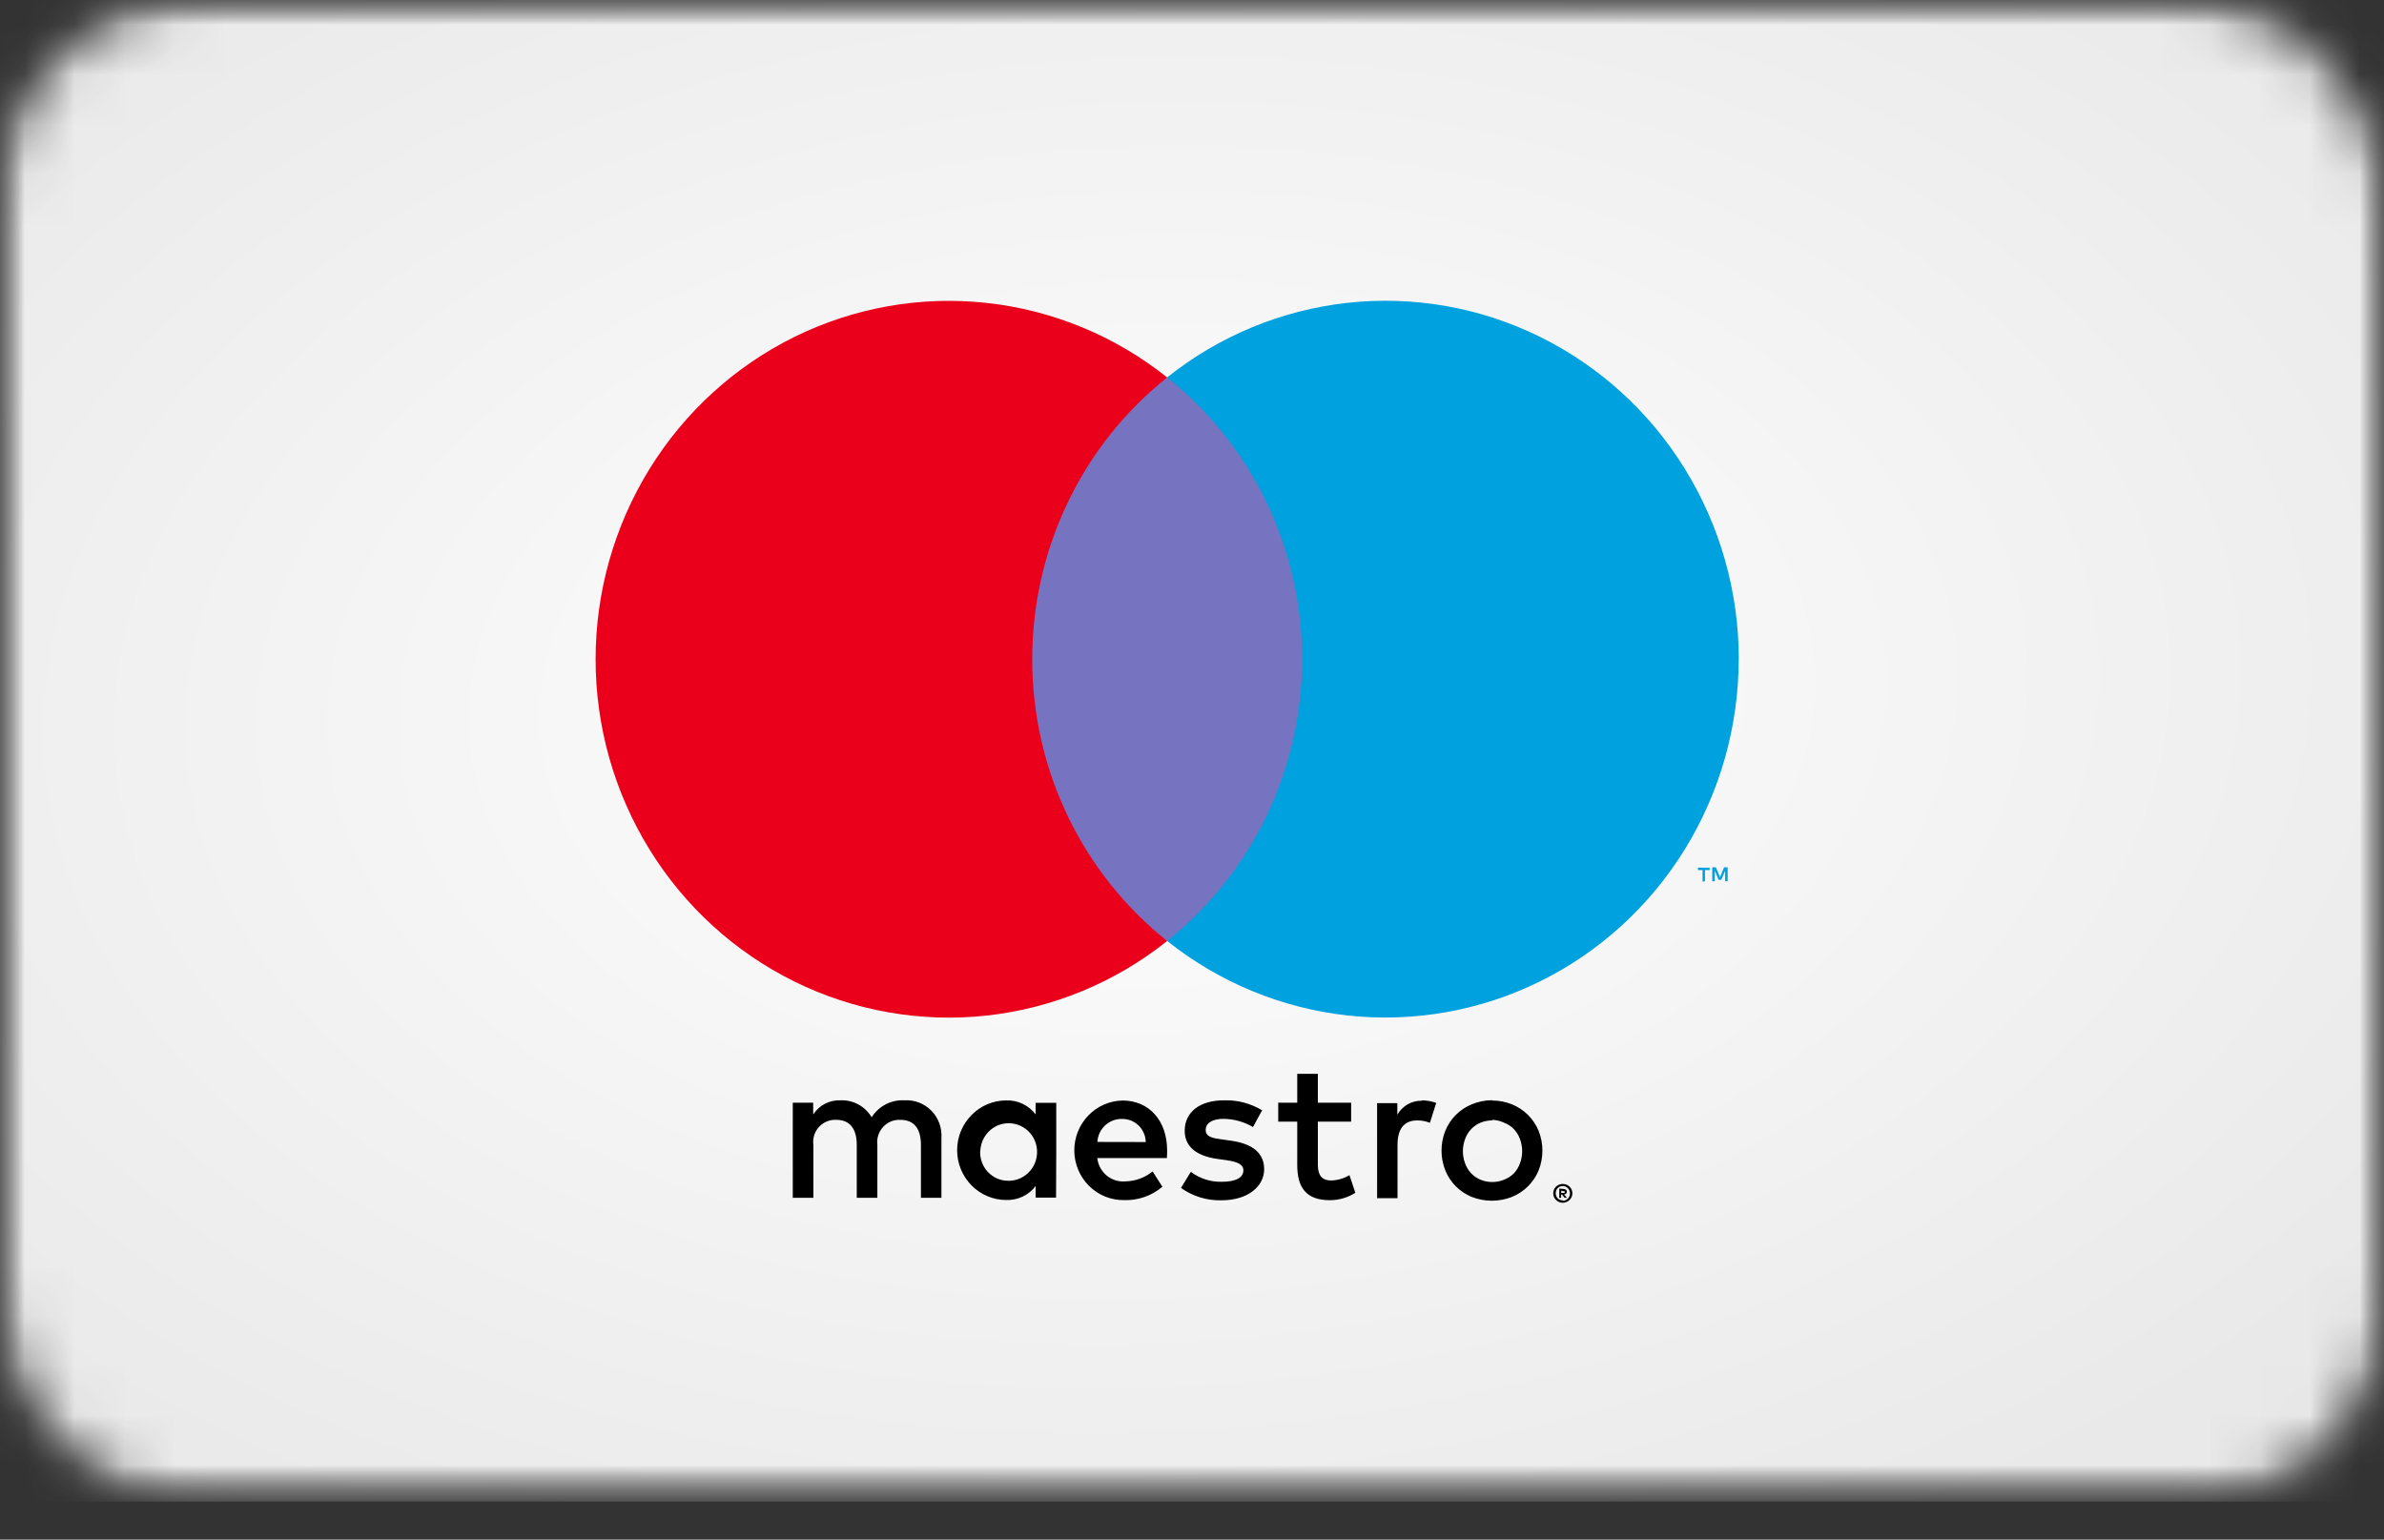 <svg width="48" height="31" viewBox="0 0 48 31" fill="none" xmlns="http:&#x2F;&#x2F;www.w3.org&#x2F;2000&#x2F;svg"><rect x="0" y="0" width="48" height="31" fill="#333333" stroke="none"/><mask id="mask0_11874_358289" style="mask-type:alpha" maskUnits="userSpaceOnUse" x="0" y="0" width="48" height="31"><rect width="48" height="30.227" rx="2" fill="#0C0C0D"></rect></mask><g mask="url(#mask0_11874_358289)"><mask id="mask1_11874_358289" style="mask-type:alpha" maskUnits="userSpaceOnUse" x="0" y="0" width="48" height="31"><rect width="48" height="30.227" rx="4" fill="#0C0C0D"></rect></mask><g mask="url(#mask1_11874_358289)"><rect width="48" height="30.227" fill="white"></rect><rect width="48" height="30.227" fill="url(#paint0_linear_11874_358289)"></rect><rect width="48" height="30.227" fill="url(#paint1_radial_11874_358289)"></rect><g clip-path="url(#clip0_11874_358289)"><path d="M18.955 24.118V22.915C18.962 22.814 18.948 22.713 18.913 22.618C18.878 22.523 18.824 22.437 18.754 22.365C18.684 22.293 18.599 22.238 18.506 22.201C18.413 22.165 18.314 22.149 18.214 22.155C18.084 22.147 17.953 22.174 17.836 22.234C17.72 22.294 17.621 22.384 17.55 22.496C17.486 22.388 17.394 22.299 17.284 22.239C17.174 22.179 17.051 22.15 16.926 22.155C16.817 22.15 16.709 22.173 16.612 22.223C16.515 22.273 16.433 22.348 16.373 22.44V22.203H15.962V24.118H16.377V23.057C16.368 22.992 16.373 22.925 16.392 22.862C16.412 22.798 16.445 22.74 16.489 22.692C16.533 22.643 16.588 22.605 16.648 22.58C16.709 22.555 16.774 22.544 16.839 22.548C17.112 22.548 17.25 22.729 17.25 23.053V24.118H17.665V23.057C17.657 22.992 17.662 22.925 17.682 22.862C17.702 22.799 17.735 22.742 17.779 22.693C17.823 22.645 17.877 22.606 17.937 22.581C17.997 22.556 18.062 22.545 18.127 22.548C18.408 22.548 18.542 22.729 18.542 23.053V24.118H18.955ZM21.267 23.162V22.206H20.852V22.438C20.782 22.347 20.692 22.274 20.589 22.225C20.486 22.176 20.373 22.153 20.259 22.157C19.997 22.157 19.746 22.263 19.561 22.451C19.375 22.639 19.271 22.894 19.271 23.16C19.271 23.425 19.375 23.68 19.561 23.868C19.746 24.056 19.997 24.162 20.259 24.162C20.373 24.166 20.486 24.143 20.589 24.094C20.692 24.046 20.782 23.973 20.852 23.881V24.114H21.263L21.267 23.162ZM19.739 23.162C19.746 23.049 19.785 22.94 19.852 22.85C19.918 22.759 20.009 22.69 20.114 22.651C20.218 22.613 20.332 22.606 20.44 22.632C20.549 22.658 20.647 22.715 20.724 22.797C20.801 22.879 20.852 22.982 20.872 23.093C20.891 23.205 20.878 23.319 20.835 23.423C20.791 23.527 20.718 23.616 20.625 23.678C20.533 23.741 20.424 23.774 20.312 23.775C20.234 23.777 20.156 23.762 20.083 23.732C20.01 23.701 19.945 23.655 19.89 23.598C19.836 23.54 19.794 23.471 19.768 23.396C19.741 23.321 19.73 23.241 19.736 23.162H19.739ZM30.047 22.159C30.182 22.159 30.316 22.185 30.442 22.236C30.562 22.284 30.672 22.357 30.764 22.448C30.856 22.539 30.928 22.647 30.978 22.767C31.081 23.024 31.081 23.311 30.978 23.569C30.928 23.688 30.856 23.797 30.764 23.887C30.672 23.979 30.562 24.051 30.442 24.1C30.182 24.202 29.893 24.202 29.632 24.1C29.513 24.051 29.404 23.979 29.312 23.887C29.221 23.796 29.15 23.688 29.101 23.569C28.998 23.311 28.998 23.024 29.101 22.767C29.15 22.647 29.221 22.539 29.312 22.448C29.404 22.357 29.513 22.284 29.632 22.236C29.762 22.181 29.902 22.153 30.043 22.153L30.047 22.159ZM30.047 22.56C29.966 22.559 29.887 22.574 29.812 22.604C29.741 22.633 29.678 22.676 29.624 22.731C29.57 22.788 29.527 22.856 29.5 22.931C29.439 23.091 29.439 23.268 29.5 23.428C29.527 23.503 29.57 23.571 29.624 23.629C29.678 23.683 29.741 23.726 29.812 23.755C29.962 23.815 30.13 23.815 30.28 23.755C30.354 23.727 30.421 23.684 30.478 23.629C30.532 23.571 30.575 23.503 30.602 23.428C30.663 23.268 30.663 23.091 30.602 22.931C30.575 22.856 30.532 22.788 30.478 22.731C30.421 22.675 30.354 22.632 30.28 22.604C30.206 22.57 30.125 22.551 30.043 22.548L30.047 22.56ZM23.499 23.162C23.499 22.56 23.132 22.159 22.604 22.159C22.342 22.163 22.093 22.272 21.91 22.463C21.727 22.653 21.627 22.91 21.63 23.176C21.634 23.442 21.742 23.695 21.929 23.88C22.117 24.066 22.37 24.168 22.632 24.164C22.913 24.174 23.188 24.078 23.404 23.895L23.207 23.587C23.051 23.713 22.858 23.784 22.658 23.787C22.522 23.799 22.387 23.756 22.281 23.669C22.176 23.581 22.108 23.455 22.093 23.318H23.494C23.499 23.268 23.499 23.218 23.499 23.162ZM22.095 22.993C22.102 22.866 22.158 22.747 22.251 22.66C22.343 22.574 22.465 22.527 22.59 22.53C22.652 22.529 22.713 22.54 22.77 22.562C22.828 22.585 22.88 22.619 22.925 22.662C22.969 22.705 23.005 22.757 23.029 22.814C23.054 22.871 23.067 22.933 23.069 22.995L22.095 22.993ZM25.228 22.693C25.048 22.587 24.844 22.531 24.635 22.528C24.41 22.528 24.276 22.612 24.276 22.753C24.276 22.893 24.418 22.917 24.596 22.941L24.794 22.969C25.204 23.029 25.453 23.206 25.453 23.543C25.453 23.879 25.137 24.168 24.594 24.168C24.303 24.176 24.017 24.089 23.778 23.919L23.976 23.595C24.157 23.731 24.378 23.802 24.604 23.795C24.884 23.795 25.035 23.711 25.035 23.562C25.035 23.454 24.928 23.394 24.703 23.362L24.505 23.334C24.082 23.274 23.853 23.081 23.853 22.769C23.853 22.388 24.161 22.155 24.643 22.155C24.913 22.146 25.18 22.216 25.412 22.356L25.228 22.693ZM27.204 22.584H26.534V23.448C26.534 23.649 26.601 23.769 26.807 23.769C26.935 23.765 27.06 23.727 27.17 23.661L27.289 24.017C27.135 24.115 26.957 24.166 26.775 24.166C26.289 24.166 26.119 23.901 26.119 23.456V22.584H25.736V22.203H26.119V21.622H26.534V22.203H27.204V22.584ZM28.625 22.155C28.724 22.156 28.823 22.173 28.917 22.207L28.79 22.608C28.709 22.575 28.622 22.559 28.534 22.56C28.265 22.56 28.138 22.737 28.138 23.053V24.126H27.727V22.212H28.134V22.444C28.185 22.356 28.258 22.284 28.345 22.234C28.433 22.185 28.532 22.16 28.632 22.163L28.625 22.155ZM31.466 23.839C31.491 23.839 31.517 23.844 31.541 23.853C31.563 23.863 31.584 23.876 31.602 23.893C31.619 23.91 31.633 23.931 31.643 23.953C31.653 23.977 31.659 24.002 31.659 24.028C31.659 24.053 31.653 24.078 31.643 24.102C31.633 24.124 31.619 24.145 31.602 24.162C31.584 24.179 31.563 24.193 31.541 24.202C31.517 24.212 31.491 24.218 31.466 24.218C31.428 24.218 31.392 24.207 31.36 24.186C31.329 24.165 31.303 24.136 31.288 24.102C31.278 24.078 31.273 24.053 31.273 24.028C31.273 24.002 31.278 23.977 31.288 23.953C31.298 23.931 31.312 23.91 31.329 23.893C31.347 23.876 31.368 23.863 31.39 23.853C31.411 23.845 31.433 23.84 31.456 23.839H31.466ZM31.466 24.178C31.485 24.178 31.505 24.174 31.523 24.166C31.54 24.158 31.555 24.147 31.568 24.134C31.585 24.117 31.598 24.096 31.604 24.073C31.611 24.049 31.613 24.025 31.608 24.001C31.604 23.978 31.594 23.955 31.579 23.937C31.564 23.918 31.545 23.903 31.523 23.893C31.505 23.885 31.485 23.881 31.466 23.881C31.446 23.881 31.426 23.885 31.408 23.893C31.39 23.901 31.374 23.912 31.361 23.925C31.336 23.953 31.323 23.988 31.323 24.026C31.323 24.063 31.336 24.098 31.361 24.126C31.375 24.14 31.391 24.151 31.409 24.159C31.427 24.166 31.446 24.17 31.466 24.17V24.178ZM31.477 23.939C31.496 23.939 31.514 23.944 31.529 23.955C31.535 23.96 31.54 23.967 31.543 23.974C31.546 23.982 31.547 23.989 31.547 23.997C31.547 24.004 31.546 24.011 31.543 24.017C31.541 24.023 31.537 24.029 31.533 24.034C31.521 24.044 31.507 24.05 31.491 24.052L31.549 24.118H31.503L31.45 24.052H31.432V24.118H31.395V23.933L31.477 23.939ZM31.434 23.973V24.021H31.477C31.485 24.024 31.493 24.024 31.501 24.021C31.503 24.019 31.503 24.016 31.503 24.012C31.503 24.009 31.503 24.006 31.501 24.003C31.503 24.001 31.503 23.998 31.503 23.994C31.503 23.991 31.503 23.988 31.501 23.985C31.493 23.983 31.485 23.983 31.477 23.985L31.434 23.973Z" fill="black"></path><path d="M26.611 7.599H20.388V18.946H26.611V7.599Z" fill="#7673C0"></path><path d="M20.783 13.275C20.782 12.182 21.026 11.103 21.497 10.12C21.967 9.136 22.652 8.275 23.5 7.6C22.451 6.763 21.19 6.243 19.863 6.099C18.537 5.954 17.196 6.192 15.996 6.783C14.796 7.375 13.784 8.298 13.076 9.445C12.368 10.593 11.992 11.92 11.992 13.274C11.992 14.628 12.368 15.954 13.076 17.102C13.784 18.25 14.796 19.172 15.996 19.764C17.196 20.356 18.537 20.593 19.863 20.449C21.19 20.304 22.451 19.784 23.5 18.947C22.653 18.273 21.968 17.411 21.497 16.429C21.026 15.446 20.782 14.367 20.783 13.275Z" fill="#EB001B"></path><path d="M34.329 17.744V17.519H34.422V17.471H34.187V17.519H34.279V17.752L34.329 17.744ZM34.785 17.744V17.463H34.714L34.631 17.663L34.548 17.463H34.475V17.744H34.526V17.533L34.603 17.715H34.657L34.734 17.533V17.745L34.785 17.744Z" fill="#00A1DF"></path><path d="M35.007 13.274C35.006 14.627 34.631 15.954 33.923 17.101C33.215 18.248 32.203 19.171 31.003 19.762C29.803 20.354 28.463 20.591 27.136 20.447C25.809 20.302 24.549 19.782 23.5 18.946C24.347 18.271 25.032 17.41 25.502 16.427C25.973 15.444 26.218 14.365 26.218 13.273C26.218 12.18 25.973 11.101 25.502 10.118C25.032 9.136 24.347 8.274 23.5 7.599C24.549 6.762 25.809 6.242 27.136 6.097C28.463 5.952 29.804 6.189 31.004 6.781C32.205 7.373 33.217 8.295 33.925 9.443C34.633 10.591 35.009 11.918 35.009 13.272L35.007 13.274Z" fill="#00A1DF"></path></g></g></g><defs><linearGradient id="paint0_linear_11874_358289" x1="-1.00191e-07" y1="0.7" x2="47.3" y2="30.227" gradientUnits="userSpaceOnUse"><stop offset="0.273" stop-color="white"></stop><stop offset="0.778" stop-color="#F0F0F0"></stop><stop offset="1" stop-color="#DFDFDF"></stop></linearGradient><radialGradient id="paint1_radial_11874_358289" cx="0" cy="0" r="1" gradientUnits="userSpaceOnUse" gradientTransform="translate(23 14.106) rotate(87.086) scale(19.673 31.24)"><stop stop-color="white"></stop><stop offset="1" stop-color="#E9E9E9"></stop></radialGradient><clipPath id="clip0_11874_358289"><rect width="29" height="24.182" fill="white" transform="translate(9 3.023)"></rect></clipPath></defs></svg>